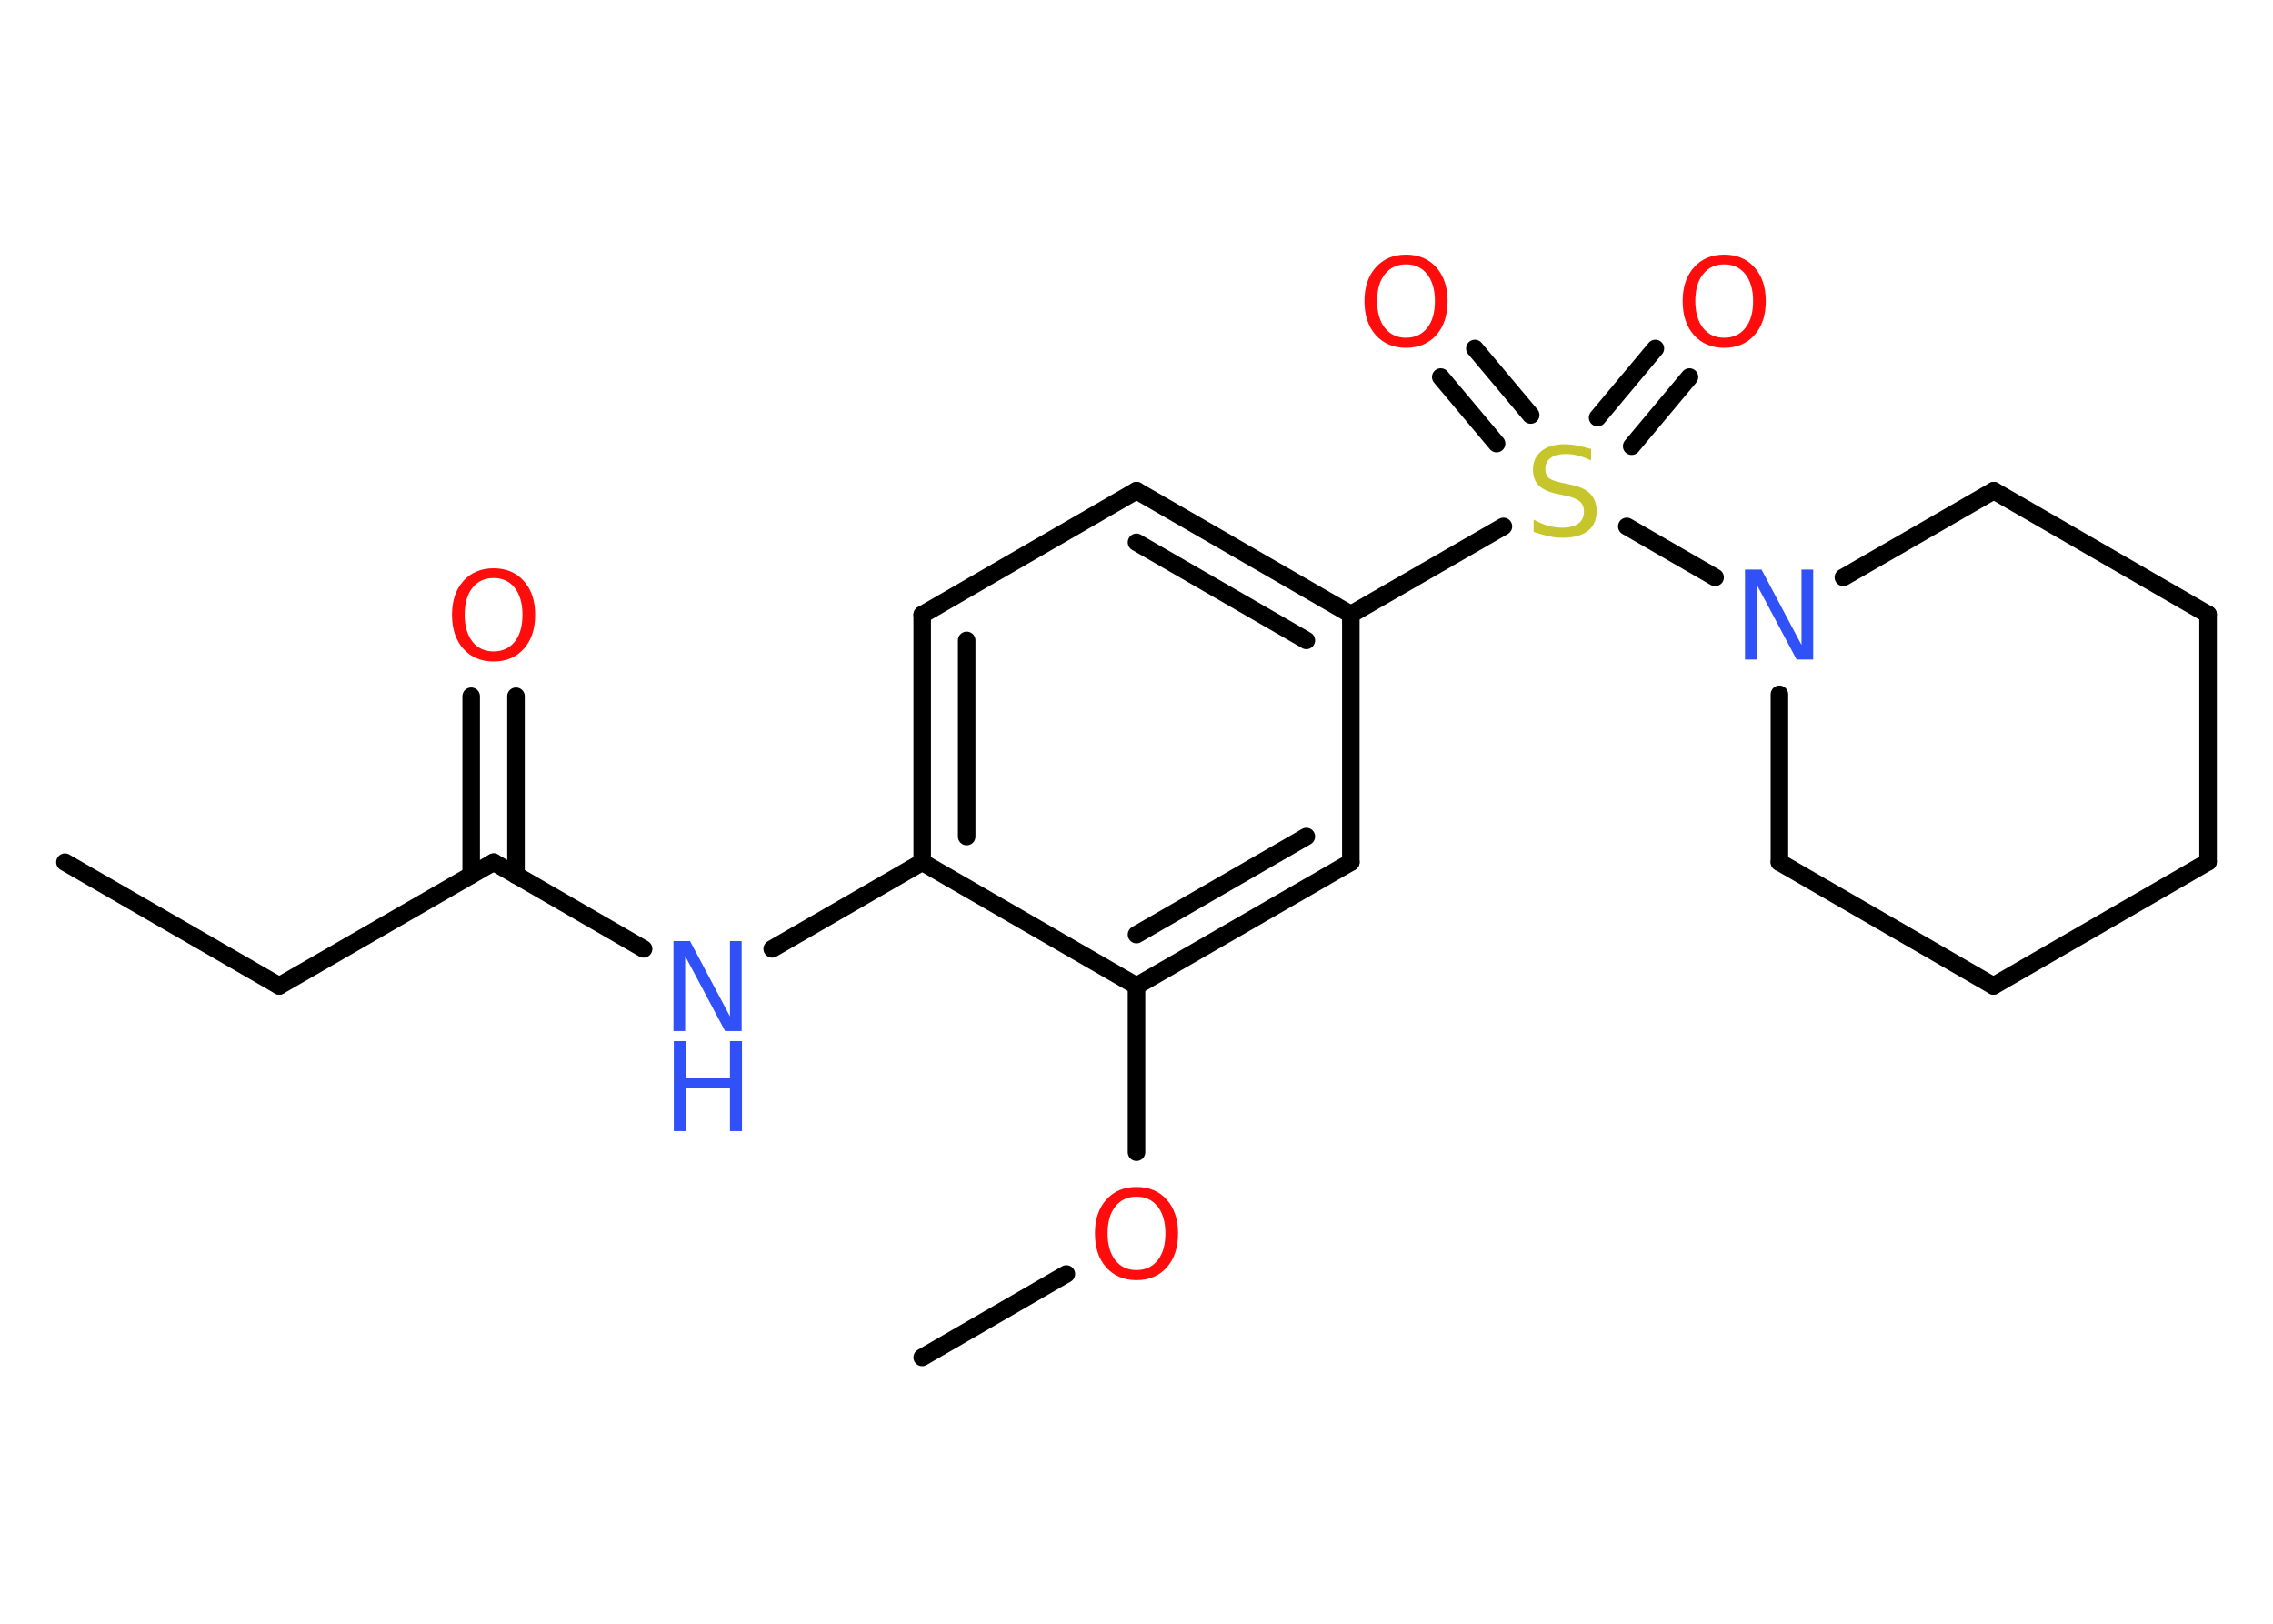 <?xml version='1.0' encoding='UTF-8'?>
<!DOCTYPE svg PUBLIC "-//W3C//DTD SVG 1.1//EN" "http://www.w3.org/Graphics/SVG/1.1/DTD/svg11.dtd">
<svg version='1.2' xmlns='http://www.w3.org/2000/svg' xmlns:xlink='http://www.w3.org/1999/xlink' width='70.0mm' height='50.0mm' viewBox='0 0 70.0 50.0'>
  <desc>Generated by the Chemistry Development Kit (http://github.com/cdk)</desc>
  <g stroke-linecap='round' stroke-linejoin='round' stroke='#000000' stroke-width='.54' fill='#FF0D0D'>
    <rect x='.0' y='.0' width='70.0' height='50.0' fill='#FFFFFF' stroke='none'/>
    <g id='mol1' class='mol'>
      <line id='mol1bnd1' class='bond' x1='2.0' y1='26.55' x2='8.6' y2='30.36'/>
      <line id='mol1bnd2' class='bond' x1='8.6' y1='30.36' x2='15.2' y2='26.55'/>
      <g id='mol1bnd3' class='bond'>
        <line x1='14.51' y1='26.95' x2='14.51' y2='21.44'/>
        <line x1='15.89' y1='26.95' x2='15.89' y2='21.44'/>
      </g>
      <line id='mol1bnd4' class='bond' x1='15.2' y1='26.55' x2='19.82' y2='29.22'/>
      <line id='mol1bnd5' class='bond' x1='23.78' y1='29.22' x2='28.4' y2='26.55'/>
      <g id='mol1bnd6' class='bond'>
        <line x1='28.4' y1='18.93' x2='28.4' y2='26.55'/>
        <line x1='29.77' y1='19.72' x2='29.77' y2='25.76'/>
      </g>
      <line id='mol1bnd7' class='bond' x1='28.4' y1='18.93' x2='35.0' y2='15.11'/>
      <g id='mol1bnd8' class='bond'>
        <line x1='41.6' y1='18.92' x2='35.0' y2='15.11'/>
        <line x1='40.23' y1='19.72' x2='35.0' y2='16.7'/>
      </g>
      <line id='mol1bnd9' class='bond' x1='41.6' y1='18.92' x2='46.3' y2='16.21'/>
      <g id='mol1bnd10' class='bond'>
        <line x1='49.2' y1='12.86' x2='50.98' y2='10.73'/>
        <line x1='50.25' y1='13.74' x2='52.03' y2='11.61'/>
      </g>
      <g id='mol1bnd11' class='bond'>
        <line x1='46.09' y1='13.66' x2='44.37' y2='11.61'/>
        <line x1='47.14' y1='12.78' x2='45.42' y2='10.73'/>
      </g>
      <line id='mol1bnd12' class='bond' x1='50.1' y1='16.21' x2='52.82' y2='17.78'/>
      <line id='mol1bnd13' class='bond' x1='56.77' y1='17.78' x2='61.4' y2='15.11'/>
      <line id='mol1bnd14' class='bond' x1='61.4' y1='15.11' x2='68.0' y2='18.92'/>
      <line id='mol1bnd15' class='bond' x1='68.0' y1='18.92' x2='68.0' y2='26.54'/>
      <line id='mol1bnd16' class='bond' x1='68.0' y1='26.54' x2='61.39' y2='30.36'/>
      <line id='mol1bnd17' class='bond' x1='61.39' y1='30.36' x2='54.8' y2='26.55'/>
      <line id='mol1bnd18' class='bond' x1='54.8' y1='21.38' x2='54.8' y2='26.55'/>
      <line id='mol1bnd19' class='bond' x1='41.6' y1='18.92' x2='41.6' y2='26.55'/>
      <g id='mol1bnd20' class='bond'>
        <line x1='35.0' y1='30.36' x2='41.6' y2='26.55'/>
        <line x1='35.0' y1='28.78' x2='40.23' y2='25.76'/>
      </g>
      <line id='mol1bnd21' class='bond' x1='28.4' y1='26.55' x2='35.0' y2='30.36'/>
      <line id='mol1bnd22' class='bond' x1='35.0' y1='30.36' x2='35.0' y2='35.48'/>
      <line id='mol1bnd23' class='bond' x1='32.84' y1='39.23' x2='28.4' y2='41.8'/>
      <path id='mol1atm4' class='atom' d='M15.2 17.8q-.41 .0 -.65 .3q-.24 .3 -.24 .83q.0 .52 .24 .83q.24 .3 .65 .3q.41 .0 .65 -.3q.24 -.3 .24 -.83q.0 -.52 -.24 -.83q-.24 -.3 -.65 -.3zM15.2 17.5q.58 .0 .93 .39q.35 .39 .35 1.04q.0 .66 -.35 1.05q-.35 .39 -.93 .39q-.58 .0 -.93 -.39q-.35 -.39 -.35 -1.05q.0 -.65 .35 -1.04q.35 -.39 .93 -.39z' stroke='none'/>
      <g id='mol1atm5' class='atom'>
        <path d='M20.75 28.98h.5l1.23 2.32v-2.32h.36v2.77h-.51l-1.23 -2.31v2.31h-.36v-2.77z' stroke='none' fill='#3050F8'/>
        <path d='M20.75 32.06h.37v1.14h1.36v-1.14h.37v2.77h-.37v-1.32h-1.36v1.32h-.37v-2.77z' stroke='none' fill='#3050F8'/>
      </g>
      <path id='mol1atm10' class='atom' d='M49.0 13.82v.36q-.21 -.1 -.4 -.15q-.19 -.05 -.37 -.05q-.31 .0 -.47 .12q-.17 .12 -.17 .34q.0 .18 .11 .28q.11 .09 .42 .15l.23 .05q.42 .08 .62 .28q.2 .2 .2 .54q.0 .4 -.27 .61q-.27 .21 -.79 .21q-.2 .0 -.42 -.05q-.22 -.05 -.46 -.13v-.38q.23 .13 .45 .19q.22 .06 .43 .06q.32 .0 .5 -.13q.17 -.13 .17 -.36q.0 -.21 -.13 -.32q-.13 -.11 -.41 -.17l-.23 -.05q-.42 -.08 -.61 -.26q-.19 -.18 -.19 -.49q.0 -.37 .26 -.58q.26 -.21 .71 -.21q.19 .0 .39 .04q.2 .04 .41 .1z' stroke='none' fill='#C6C62C'/>
      <path id='mol1atm11' class='atom' d='M53.1 8.14q-.41 .0 -.65 .3q-.24 .3 -.24 .83q.0 .52 .24 .83q.24 .3 .65 .3q.41 .0 .65 -.3q.24 -.3 .24 -.83q.0 -.52 -.24 -.83q-.24 -.3 -.65 -.3zM53.1 7.84q.58 .0 .93 .39q.35 .39 .35 1.04q.0 .66 -.35 1.05q-.35 .39 -.93 .39q-.58 .0 -.93 -.39q-.35 -.39 -.35 -1.05q.0 -.65 .35 -1.04q.35 -.39 .93 -.39z' stroke='none'/>
      <path id='mol1atm12' class='atom' d='M43.3 8.14q-.41 .0 -.65 .3q-.24 .3 -.24 .83q.0 .52 .24 .83q.24 .3 .65 .3q.41 .0 .65 -.3q.24 -.3 .24 -.83q.0 -.52 -.24 -.83q-.24 -.3 -.65 -.3zM43.3 7.84q.58 .0 .93 .39q.35 .39 .35 1.04q.0 .66 -.35 1.05q-.35 .39 -.93 .39q-.58 .0 -.93 -.39q-.35 -.39 -.35 -1.05q.0 -.65 .35 -1.04q.35 -.39 .93 -.39z' stroke='none'/>
      <path id='mol1atm13' class='atom' d='M53.75 17.54h.5l1.23 2.32v-2.32h.36v2.77h-.51l-1.23 -2.31v2.31h-.36v-2.77z' stroke='none' fill='#3050F8'/>
      <path id='mol1atm21' class='atom' d='M35.0 36.85q-.41 .0 -.65 .3q-.24 .3 -.24 .83q.0 .52 .24 .83q.24 .3 .65 .3q.41 .0 .65 -.3q.24 -.3 .24 -.83q.0 -.52 -.24 -.83q-.24 -.3 -.65 -.3zM35.0 36.55q.58 .0 .93 .39q.35 .39 .35 1.04q.0 .66 -.35 1.05q-.35 .39 -.93 .39q-.58 .0 -.93 -.39q-.35 -.39 -.35 -1.05q.0 -.65 .35 -1.04q.35 -.39 .93 -.39z' stroke='none'/>
    </g>
  </g>
</svg>
